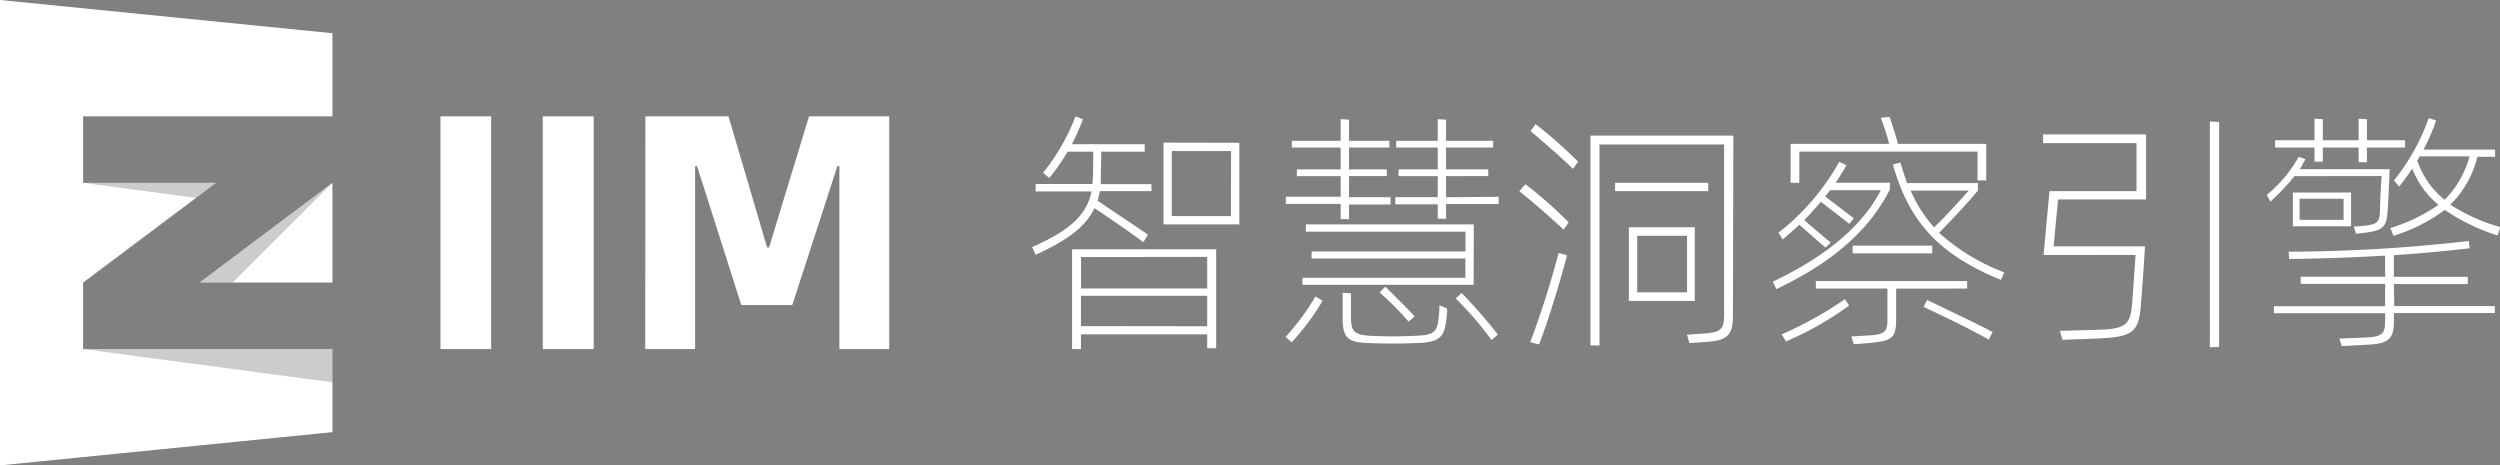 <svg xmlns="http://www.w3.org/2000/svg" viewBox="0 0 300.82 56"><rect x="0" y="0" width="300.82" height="56" fill="#808080" stroke="none"/><defs><style>.cls-1{fill:#fff;}.cls-2{opacity:0.2;}</style></defs><title>logo-W</title><g id="图层_2" data-name="图层 2"><g id="图层_1-2" data-name="图层 1"><path class="cls-1" d="M124.62,30.66l-.43-.93c4.37-1.92,6.57-3.78,7.15-6.69h-6.72v-.9h6.84V22c.09-.74.09-2.88.09-3.75h-3.1a20.55,20.55,0,0,1-2.2,3.16l-.74-.62a24.94,24.94,0,0,0,3.9-6.78l.9.34a29.15,29.15,0,0,1-1.33,3h8.76v.9h-5.23c0,.87-.06,3-.06,3.72v.19h6.1V23h-6.2c-.09.4-.15.77-.28,1.15,1.58,1.08,4.77,3.19,6.07,4.09l-.56.9c-1.33-1-4.21-3-5.89-4.09C130.63,27.32,128.37,28.93,124.62,30.66ZM129,30h17.34V41.91h-1.08V40.23H130.07V42H129Zm1.08.93v3.78h15.18V30.91Zm15.18,8.33V35.59H130.07v3.65Zm3.87-22.08V27H140V17.16Zm-1,1H141V26h7.12Z"/><path class="cls-1" d="M154.69,40.54a28.19,28.19,0,0,0,3.59-4.86l.87.5a29.19,29.19,0,0,1-3.72,5Zm6.63-16h-6.6v-.87h6.6V21.19h-5.27v-.81h5.27V17.75h-5.88v-.81h5.88v-2.6l1,.06v2.54h4.86v.81h-4.86v2.63h4.55v.81h-4.55v2.54h5v.87h-5v1.77h-1Zm16,9.73h-20.6v-.84h19.61V31.1H157.82v-.84h18.52V27.88h-19.2V27h20.2Zm-4.12,2.45.93.4a10.19,10.19,0,0,1-.12,1.52c-.25,2-.93,2.54-3.38,2.63-2,.09-4.06.09-6.07,0-2.32-.09-3-.56-3-2.94v-3.1l1,.06v2.94c0,1.73.53,2.07,2.29,2.17s3.75.09,5.64,0,2.45-.4,2.6-2A15,15,0,0,0,173.21,36.77Zm-6.5-2.23c.77.77,2.79,2.76,3.53,3.59l-.74.62A34,34,0,0,0,166,35.19Zm13.63-10.81v.87H174v1.77h-1V24.59h-5.11v-.87H173V21.19h-4.71v-.81H173V17.75h-5v-.81h5v-2.6l1,.06v2.54h5.67v.81H174v2.63h5.08v.81H174v2.54Zm-4.46,11.58c1.33,1.33,3.28,3.59,4.37,5l-.77.65a39.85,39.85,0,0,0-4.31-5Z"/><path class="cls-1" d="M183.56,22.18a49.71,49.71,0,0,1,5.2,4.58l-.62.87c-1.36-1.3-4-3.59-5.33-4.62Zm5,8.55c-.74,2.82-2.29,8-3.38,10.72l-1.05-.28a109.84,109.84,0,0,0,3.41-10.72l.53.12Zm-3.78-15.8a60.87,60.87,0,0,1,5.11,4.52l-.62.87c-1.24-1.24-4-3.62-5.11-4.55ZM208.52,38c0,2.54-.84,3-3.47,3.16l-1.77.12L203,40.27l1.83-.12c2.23-.15,2.63-.46,2.63-2.32V17.38h-15V41.57h-1.08V16.32h17.19ZM194.34,23V22h11.21v1ZM196,36.21V27.35h7.93v8.86Zm7-7.84h-6v6.81h6Z"/><path class="cls-1" d="M227.38,22.86c-2.63,5.11-7.15,8.83-13.63,11.93l-.43-.9c6.19-2.94,10.65-6.5,13-11h-6.1c-.22.25-.37.5-.59.74.84.68,2.79,2.14,3.44,2.63l-.53.68-3.44-2.66c-.62.74-1.3,1.49-2,2.2.81.71,2.54,2.2,3.19,2.7l-.62.62c-.74-.62-2.29-2-3.16-2.76-.65.62-1.3,1.18-2,1.77L214,28a28.33,28.33,0,0,0,7.31-8.52l.87.4c-.4.71-.84,1.42-1.3,2.11h6.54Zm-13,17.38A46.33,46.33,0,0,0,222,36l.5.77a38.93,38.93,0,0,1-7.59,4.31ZM216.51,22h-1.05V17.31h11.86c-.31-1.21-.59-2-1-3.13l1.05-.12c.4,1.21.68,2,1,3.25H239v4.4h-1.05V18.24H216.51Zm11.65,12.73v3.69c0,2.32-.56,2.6-3.22,2.85l-1.89.15-.28-.93,1.92-.12c2.23-.09,2.42-.5,2.42-2.07V34.72h-8.61v-.9H236.7v.9Zm-5.23-5.17h9.57v.93h-9.57Zm18.24,3.22-.4.9c-7.31-3-11-6.81-13-13.88l.9-.25c.25.87.53,1.7.81,2.48H238v.9c-1.15,1.39-3.25,3.65-4.68,5.08A24.68,24.68,0,0,0,241.16,32.77Zm-11.27-9.85a16.61,16.61,0,0,0,2.82,4.43c1.33-1.24,3-3.13,4.18-4.43Zm2,13.16c2,1,6.07,2.88,7.87,3.87l-.47.9c-1.7-1-5.7-2.94-7.84-3.93Z"/><path class="cls-1" d="M247.64,24l-.53,5.64h11c0,.25-.4,6-.53,7.37-.25,3.07-1.21,3.56-5.17,3.72l-4.24.16-.31-1.08,4.34-.12c3.38-.09,4.09-.46,4.34-2.91.09-1,.34-5,.43-6.1H245.9l.71-7.68h10.47V17.22H245.84V16.17h12.39V24Zm18.27,17.78V14.62l1.11.06V41.75Z"/><path class="cls-1" d="M276.1,21.19a27.18,27.18,0,0,1-2.91,3.07l-.43-.81a16,16,0,0,0,3.84-4.58l.81.28c-.22.4-.43.81-.68,1.21h10.81c0,.19-.19,4.8-.28,5.45-.15,1.67-.84,2-3,2.23l-.77.09-.25-.87.87-.06c1.83-.16,2.17-.37,2.26-1.58,0-.59.12-3.69.22-4.43Zm12,15.64H300.2v.84H288.05v1.05c0,2.11-.71,2.66-3.28,2.76l-3,.16-.28-.9,3-.12c2.14-.09,2.51-.4,2.51-2v-.93H273.62v-.84H287V34.16H276.84V33.3H287V30.76c-4.31.25-8.46.37-11.55.4l-.06-.87A196.11,196.11,0,0,0,297.07,29l.09.87c-2.76.34-5.92.62-9.11.84v2.6h8.89v.87h-8.89Zm-9.6-19.08h-4.74v-.87h4.74v-2.6l1,.06v2.54h4.31v-2.6l1,.06v2.54h4.58v.87h-4.58v1.77h-1V17.75h-4.31v1.7h-1Zm-2.6,9.48V23.17h7v4.06Zm.81-.77H282V23.91h-5.3Zm24.16.87-.34,1a23.79,23.79,0,0,1-6.35-3.07A20.45,20.45,0,0,1,288,28.37l-.37-.93a21,21,0,0,0,5.79-2.79,10.61,10.61,0,0,1-3.16-4.37,24,24,0,0,1-1.58,2.17l-.62-.74a25.36,25.36,0,0,0,4.18-7.5l.9.28A24.82,24.82,0,0,1,291.62,18h8.61v.87h-2.14a12,12,0,0,1-3.25,5.76A22.55,22.55,0,0,0,300.82,27.32Zm-10-8a10.24,10.24,0,0,0,3.28,4.71,11.49,11.49,0,0,0,3-5.23h-6Z"/><path class="cls-1" d="M53,14H59.1V42H53Z"/><path class="cls-1" d="M65.31,14h6.13V42H65.31Z"/><path class="cls-1" d="M77.66,14h10l4.64,15.77h.24L97.35,14H107V42H101V20h-.24L95.33,36.71H89.2L83.88,20h-.24V42h-6Z"/><polygon class="cls-1" points="40 14 40 4 0 0 0 8 0 48 0 56 40 52 40 42 10 42 10 34 26 22 10 22 10 14 40 14"/><polygon class="cls-1" points="28.56 30.58 27.11 31.67 25.78 32.67 24.33 33.75 24 34 40 34 40 22 29.89 29.58 28.56 30.58"/><polygon class="cls-2" points="40 46 40 42 10 42 40 46"/><polygon class="cls-2" points="24.22 23.33 25.67 22.25 26 22 10 22 23.59 23.81 24.22 23.33"/><polygon class="cls-2" points="40 22 24 34 28 34 40 22"/></g></g></svg>